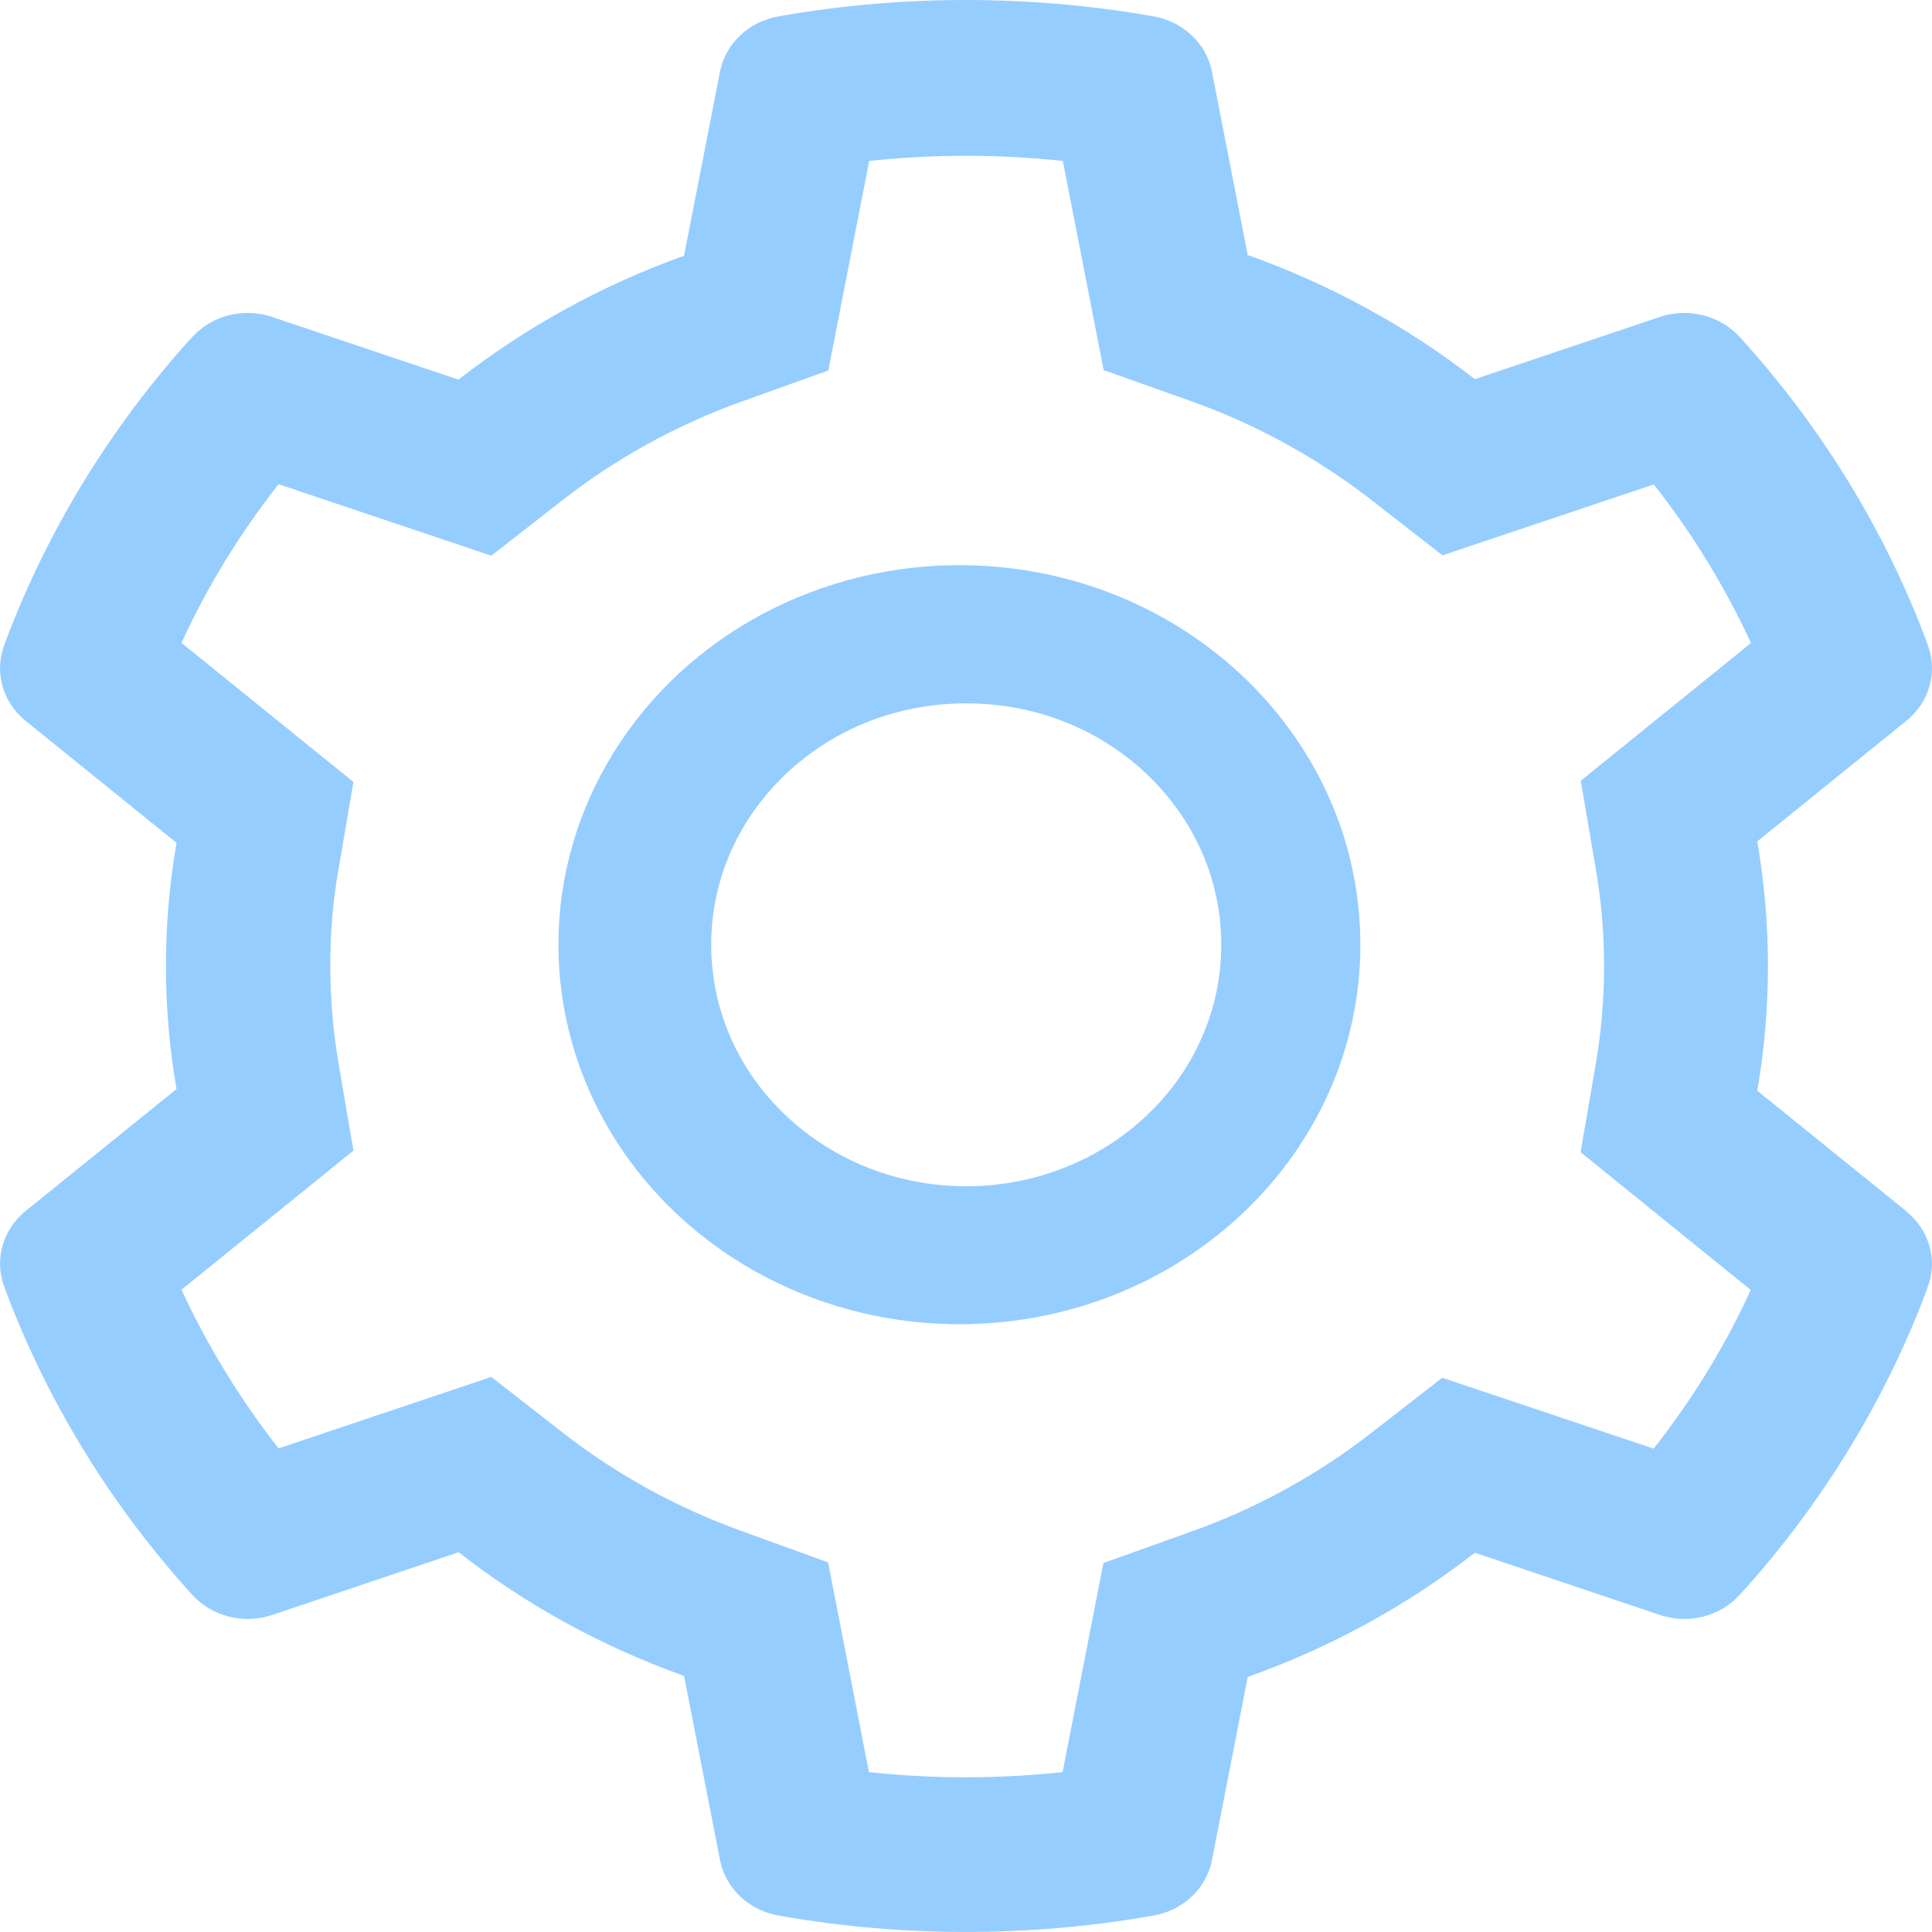 <?xml version="1.0" encoding="UTF-8"?>
<svg width="16px" height="16px" viewBox="0 0 16 16" version="1.1" xmlns="http://www.w3.org/2000/svg" xmlns:xlink="http://www.w3.org/1999/xlink">
    <!-- Generator: Sketch 63 (92445) - https://sketch.com -->
    <title>AE8F91C1-B7B1-48A0-810E-F6D49BC1245D</title>
    <desc>Created with Sketch.</desc>
    <g id="Keywords-Search-V2.5" stroke="none" stroke-width="1" fill="none" fill-rule="evenodd" fill-opacity="0.45">
        <g id="搜搜视图---各种状态" transform="translate(-1384, -276)" fill="#1890FF" fill-rule="nonzero">
            <g id="设置2" transform="translate(1384, 276)">
                <path d="M15.789,10.032 L14.553,9.033 C14.671,8.349 14.671,7.652 14.553,6.968 L15.789,5.968 C15.98,5.813 16.049,5.563 15.964,5.34 L15.948,5.294 C15.608,4.394 15.098,3.56 14.444,2.831 L14.41,2.794 C14.248,2.613 13.984,2.545 13.748,2.624 L12.214,3.14 C11.651,2.702 11.016,2.355 10.333,2.112 L10.037,0.594 C9.991,0.36 9.798,0.178 9.551,0.135 L9.5,0.126 C8.508,-0.042 7.492,-0.042 6.5,0.126 L6.45,0.135 C6.203,0.177 6.009,0.36 5.963,0.593 L5.665,2.118 C4.987,2.361 4.356,2.708 3.797,3.144 L2.251,2.624 C2.015,2.545 1.752,2.613 1.59,2.794 L1.556,2.83 C0.903,3.56 0.394,4.394 0.053,5.294 L0.036,5.34 C-0.049,5.564 0.021,5.814 0.211,5.969 L1.462,6.98 C1.345,7.655 1.345,8.344 1.462,9.019 L0.211,10.03 C0.021,10.185 -0.049,10.435 0.036,10.658 L0.053,10.705 C0.394,11.605 0.903,12.439 1.556,13.167 L1.59,13.205 C1.752,13.386 2.015,13.453 2.252,13.375 L3.798,12.855 C4.356,13.291 4.987,13.637 5.665,13.879 L5.963,15.405 C6.009,15.639 6.203,15.822 6.45,15.864 L6.5,15.873 C7.492,16.042 8.508,16.042 9.5,15.873 L9.551,15.864 C9.798,15.822 9.991,15.639 10.037,15.405 L10.333,13.888 C11.016,13.645 11.651,13.298 12.214,12.859 L13.748,13.375 C13.984,13.454 14.248,13.386 14.41,13.205 L14.444,13.168 C15.097,12.439 15.607,11.605 15.948,10.705 L15.964,10.659 C16.049,10.437 15.979,10.188 15.789,10.034 L15.789,10.032 Z M13.213,7.18 C13.308,7.724 13.308,8.28 13.213,8.825 L13.09,9.542 L14.499,10.683 C14.286,11.149 14.016,11.588 13.695,11.997 L11.944,11.41 L11.352,11.87 C10.904,12.219 10.398,12.495 9.855,12.688 L9.138,12.944 L8.8,14.676 C8.267,14.733 7.729,14.733 7.196,14.676 L6.858,12.939 L6.146,12.681 C5.607,12.487 5.106,12.212 4.661,11.865 L4.069,11.403 L2.307,11.995 C1.988,11.587 1.718,11.146 1.503,10.681 L2.927,9.529 L2.805,8.815 C2.759,8.546 2.736,8.275 2.735,8.002 C2.735,7.729 2.757,7.456 2.805,7.19 L2.927,6.476 L1.503,5.324 C1.716,4.858 1.986,4.419 2.307,4.01 L4.069,4.602 L4.661,4.14 C5.108,3.792 5.608,3.517 6.146,3.324 L6.86,3.068 L7.198,1.333 C7.731,1.276 8.269,1.276 8.802,1.333 L9.14,3.065 L9.858,3.32 C10.399,3.512 10.903,3.789 11.354,4.138 L11.946,4.599 L13.696,4.012 C14.018,4.42 14.286,4.862 14.501,5.325 L13.091,6.466 L13.213,7.18 L13.213,7.18 Z M8.002,4.681 C6.802,4.661 5.685,5.256 5.079,6.237 C4.473,7.217 4.473,8.43 5.079,9.411 C5.685,10.391 6.802,10.986 8.002,10.966 C9.813,10.937 11.266,9.539 11.266,7.824 C11.266,6.109 9.813,4.71 8.002,4.681 Z M9.496,9.238 C9.1,9.614 8.562,9.825 8.002,9.824 C7.441,9.825 6.904,9.614 6.508,9.238 C6.111,8.864 5.889,8.355 5.89,7.824 C5.89,7.29 6.11,6.788 6.508,6.41 C6.908,6.031 7.438,5.825 8.002,5.825 C8.566,5.825 9.096,6.031 9.496,6.41 C9.894,6.788 10.114,7.29 10.114,7.824 C10.115,8.355 9.893,8.864 9.496,9.238 L9.496,9.238 Z" id="Shape"></path>
            </g>
        </g>
    </g>
</svg>